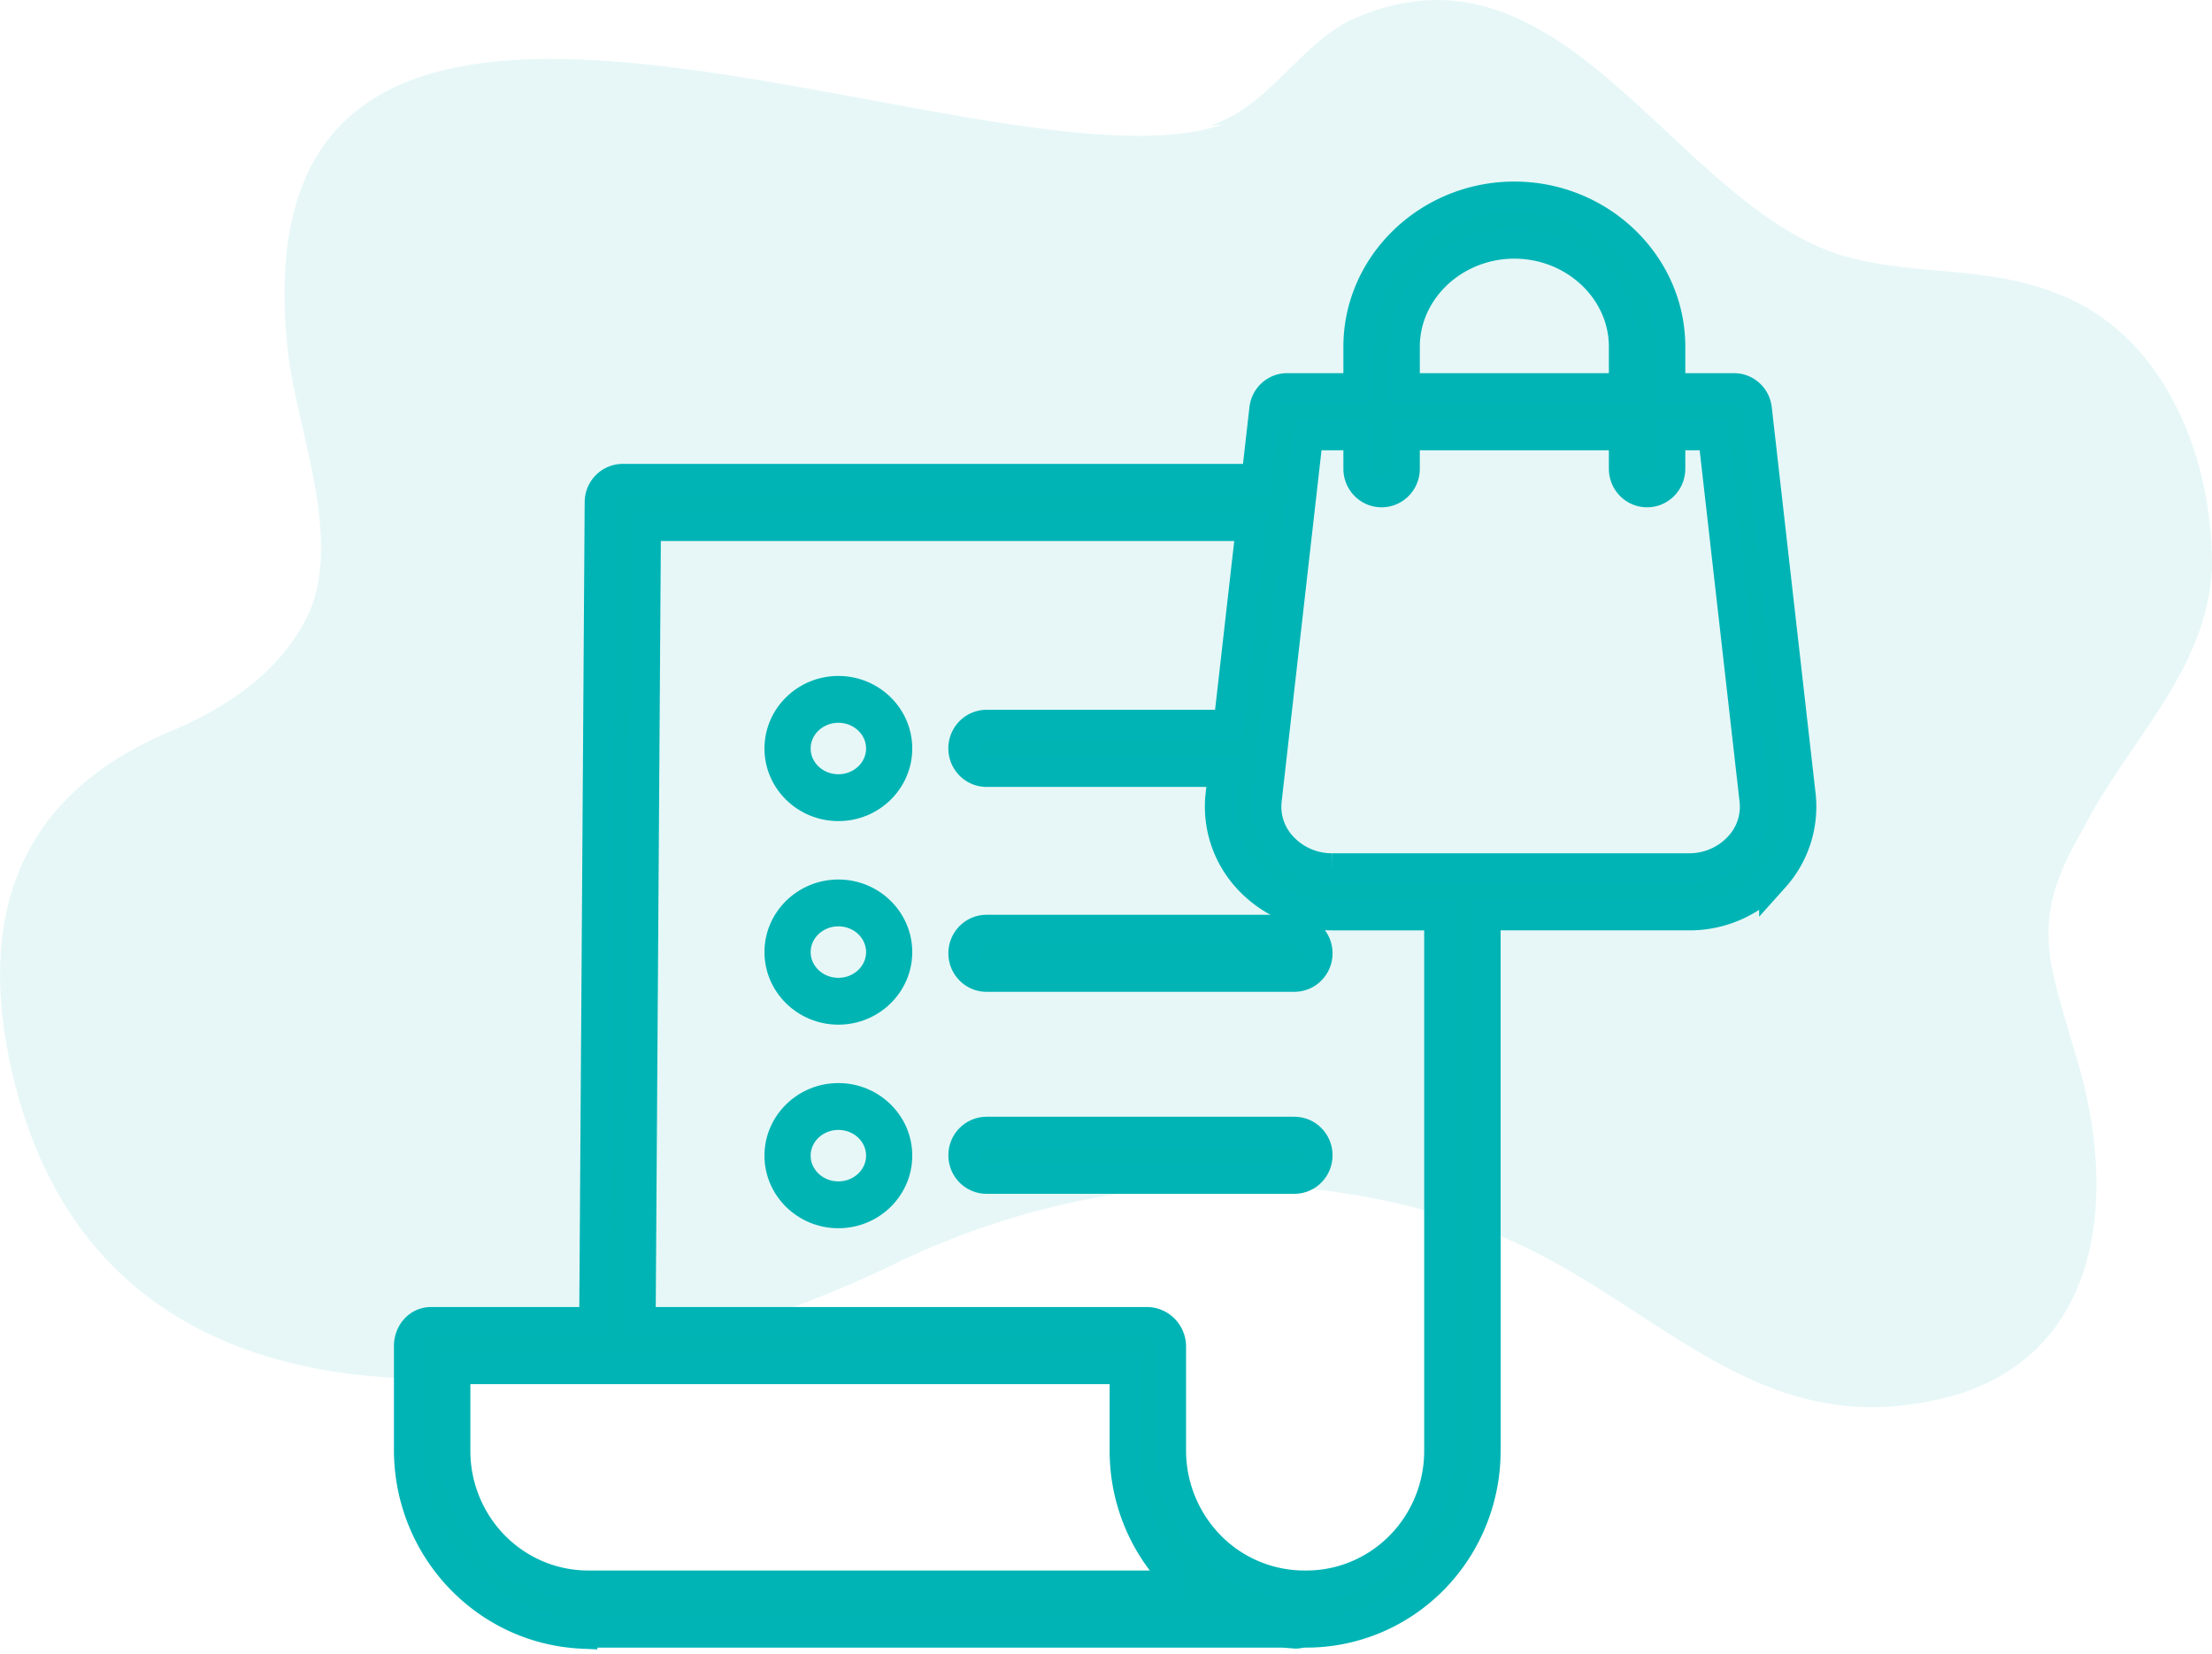 <svg xmlns="http://www.w3.org/2000/svg" width="329" height="246" viewBox="0 0 329 246">
    <g fill="none" fill-rule="evenodd">
        <path fill="#0EADAD" d="M181.849 18.519C146.374 30.524 34.009-28.675 42.803 52.187c1.374 12.024 8.68 29.007 2.51 40.232-4.471 8.407-12.666 13.332-20.583 16.6-20.678 8.912-28.377 25.635-23.14 49.504 14.007 64.317 90.258 49.064 130.287 29.993 28.468-14.192 62.042-16.63 91.52-4.624 23.094 9.776 37.49 30.283 64.594 24.275 24.039-5.113 27.666-29.168 20.647-51.56-3.988-13.855-6.851-19.708 1.059-33.081 6.664-13.281 18.396-23.345 19.3-38.904.196-16.853-7.11-33.835-21.248-40.218-11.568-5.221-22.053-3.114-33.497-6.324-25.453-7.583-41.81-49.503-73.387-35.086-7.873 3.94-12.304 13.017-20.883 15.661" opacity=".1"/>
        <g fill="#01B4B4" fill-rule="nonzero">
            <path d="M124.695 130.787c-6.062 0-10.993 4.843-10.993 10.795 0 5.95 4.931 10.793 10.993 10.793 6.06 0 10.99-4.843 10.99-10.793 0-5.952-4.931-10.795-10.99-10.795zm0 14.623c-2.276 0-4.125-1.718-4.125-3.828 0-2.112 1.851-3.83 4.125-3.83 2.273 0 4.122 1.718 4.122 3.83 0 2.11-1.849 3.828-4.122 3.828z"/>
            <path stroke="#00B4B5" stroke-width="4.5" d="M192.515 138.278h-45.78c-1.897 0-3.435 1.56-3.435 3.483s1.538 3.482 3.434 3.482h45.781c1.897 0 3.434-1.56 3.434-3.482 0-1.924-1.537-3.483-3.434-3.483z"/>
            <path d="M124.695 100.516c-6.062 0-10.993 4.841-10.993 10.793 0 5.952 4.931 10.793 10.993 10.793 6.06 0 10.99-4.841 10.99-10.793 0-5.952-4.931-10.793-10.99-10.793zm0 14.621c-2.276 0-4.125-1.716-4.125-3.828 0-2.11 1.851-3.828 4.125-3.828 2.273 0 4.122 1.718 4.122 3.828 0 2.112-1.849 3.828-4.122 3.828zM124.695 161.06c-6.062 0-10.993 4.841-10.993 10.793 0 5.952 4.931 10.793 10.993 10.793 6.06 0 10.99-4.84 10.99-10.793 0-5.953-4.931-10.793-10.99-10.793zm0 14.621c-2.276 0-4.125-1.716-4.125-3.828 0-2.11 1.851-3.828 4.125-3.828 2.273 0 4.122 1.718 4.122 3.828 0 2.112-1.849 3.828-4.122 3.828z"/>
            <path stroke="#00B4B5" stroke-width="4.5" d="M192.515 168.316h-45.78c-1.897 0-3.435 1.56-3.435 3.483s1.538 3.482 3.434 3.482h45.781c1.897 0 3.434-1.559 3.434-3.482 0-1.924-1.537-3.483-3.434-3.483z"/>
            <path stroke="#00B4B5" stroke-width="4.5" d="M261.283 60.783c-.204-1.75-1.675-3.061-3.412-3.042h-9.458v-6.166c0-12.31-10.465-22.325-23.178-22.325-12.714 0-23.178 10.013-23.178 22.325v6.166h-10.571c-1.737-.02-3.208 1.292-3.412 3.04l-1.19 10.455H92.646c-1.88-.017-3.417 1.515-3.434 3.422l-.815 121.955H64.104c-1.897 0-3.262 1.636-3.262 3.56v15.474c.027 14.608 11.367 26.615 25.754 27.273v-.161h106.018v.14c.43.033.924-.14 1.45-.14h.12c7.095.037 13.912-2.801 18.936-7.884 5.023-5.081 7.84-11.987 7.823-19.184v-79.59h30.242c4.839.036 9.464-2.025 12.712-5.664a15.682 15.682 0 0 0 3.898-12.28l-6.512-57.374zm-52.358-9.208c0-8.47 7.382-15.36 16.31-15.36 8.928 0 16.31 6.89 16.31 15.36v6.166h-32.62v-6.166zM87.642 235.793h-.022c-5.284.038-10.363-2.073-14.105-5.858a20.2 20.2 0 0 1-5.805-14.295v-12.062h99.58v12.016c-.042 7.217 2.775 14.149 7.82 19.238.36.366.679.963 1.056.963l-88.524-.002zm126.433-20.199v.046c.03 5.359-2.057 10.506-5.794 14.291-3.737 3.787-8.814 5.9-14.097 5.862h-.07a19.69 19.69 0 0 1-14.135-5.875 20.26 20.26 0 0 1-5.821-14.324v-15.422c-.044-1.959-1.607-3.532-3.54-3.56H95.266l.788-118.41h90.04l-3.362 29.602h-35.998c-1.896 0-3.434 1.56-3.434 3.483s1.538 3.483 3.434 3.483h35.208l-.38 3.368a15.717 15.717 0 0 0 3.9 12.295c3.247 3.64 7.871 5.702 12.71 5.668h15.903v79.493zm44.695-89.793a10.041 10.041 0 0 1-7.585 3.335h-53.01a10.049 10.049 0 0 1-7.586-3.333 8.697 8.697 0 0 1-2.202-6.828l6.159-54.269h7.511v5.001c0 1.924 1.538 3.483 3.434 3.483 1.896 0 3.434-1.56 3.434-3.483v-5h32.62v5c0 1.924 1.538 3.483 3.434 3.483 1.897 0 3.434-1.56 3.434-3.483v-5h6.395l6.162 54.268a8.69 8.69 0 0 1-2.2 6.826z"/>
        </g>
    </g>
</svg>
